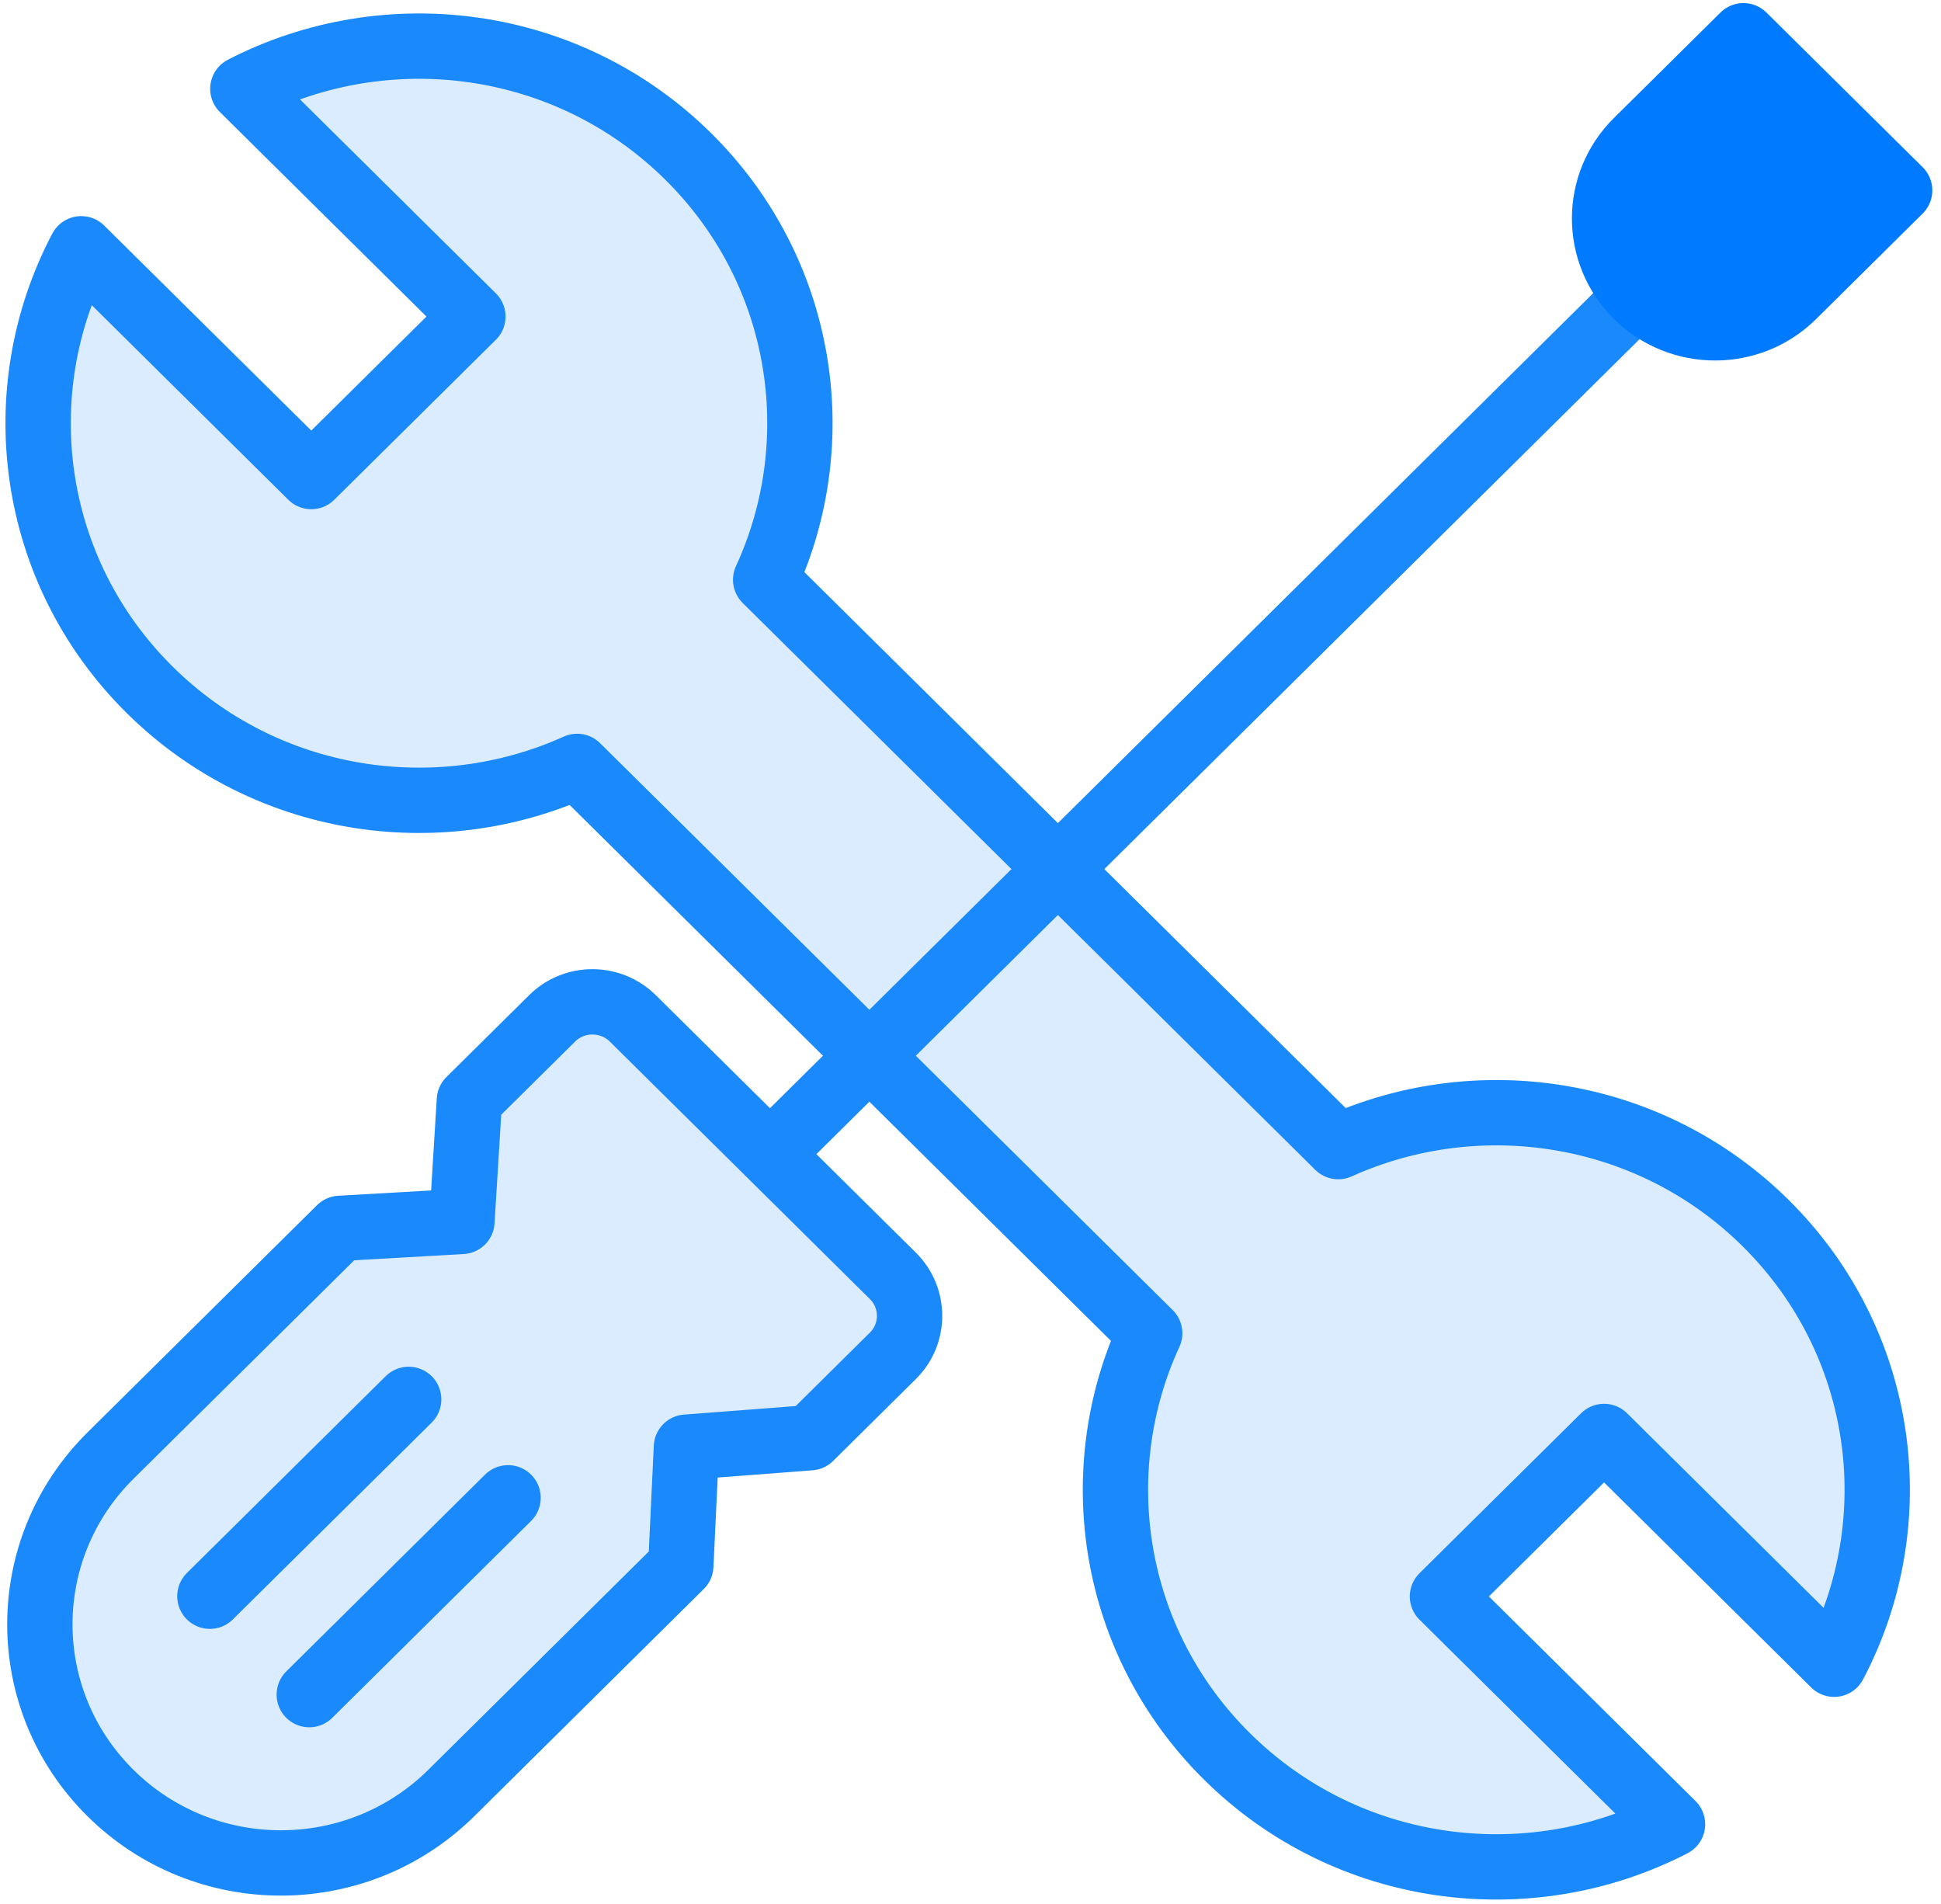 <?xml version="1.0" encoding="UTF-8"?>
<svg width="104px" height="102px" viewBox="0 0 104 102" version="1.1" xmlns="http://www.w3.org/2000/svg" xmlns:xlink="http://www.w3.org/1999/xlink">
    <!-- Generator: Sketch 46.2 (44496) - http://www.bohemiancoding.com/sketch -->
    <title>interface-68</title>
    <desc>Created with Sketch.</desc>
    <defs></defs>
    <g id="ALL" stroke="none" stroke-width="1" fill="none" fill-rule="evenodd" stroke-linecap="round" stroke-linejoin="round">
        <g id="Primary" transform="translate(-2432, -1699)" stroke-width="3.5">
            <g id="Group-15" transform="translate(200, 200)">
                <g id="interface-68" transform="translate(2234, 1500)">
                    <path d="M92.605,64.528 C86.412,58.398 77.229,57.031 69.703,60.428 L39.024,30.059 C42.456,22.609 41.075,13.519 34.882,7.388 C28.421,0.992 18.704,-0.218 11.011,3.757 L23.338,15.959 L14.679,24.53 L2.352,12.328 C-1.664,19.944 -0.441,29.562 6.021,35.958 C12.214,42.089 21.397,43.456 28.923,40.059 L59.602,70.427 C56.17,77.878 57.551,86.968 63.744,93.098 C70.205,99.495 79.922,100.705 87.615,96.73 L75.288,84.527 L83.947,75.956 L96.274,88.159 C100.29,80.543 99.067,70.925 92.605,64.528 Z" id="Layer-1" stroke="#1989FB" fill="#DBECFF"></path>
                    <path d="M3.923,76.978 L16.218,64.808 L22.751,64.435 L23.15,57.946 L27.585,53.555 C28.778,52.375 30.714,52.377 31.911,53.562 L45.839,67.349 C47.035,68.533 47.032,70.456 45.845,71.631 L41.41,76.022 L34.779,76.529 L34.478,82.883 L22.184,95.054 C17.13,100.056 8.961,100.05 3.919,95.058 C-1.123,90.067 -1.13,81.981 3.923,76.978 L3.923,76.978 Z" id="Layer-2" stroke="#1989FB" fill="#DBECFF"></path>
                    <path d="M9.245,84.514 L19.897,73.97" id="Layer-3" stroke="#1989FB"></path>
                    <path d="M14.571,89.786 L25.222,79.242" id="Layer-4" stroke="#1989FB"></path>
                    <path d="M39.678,60.413 L85.328,15.224" id="Layer-5" stroke="#1989FB"></path>
                    <path d="M85.709,14.848 C83.398,12.56 83.396,8.852 85.704,6.567 L91.415,0.915 L99.784,9.199 L94.074,14.852 C91.765,17.137 88.015,17.131 85.709,14.848 L85.709,14.848 L85.709,14.848 Z" id="Layer-6" stroke="#007BFF" fill="#007BFF"></path>
                </g>
            </g>
        </g>
    </g>
</svg>